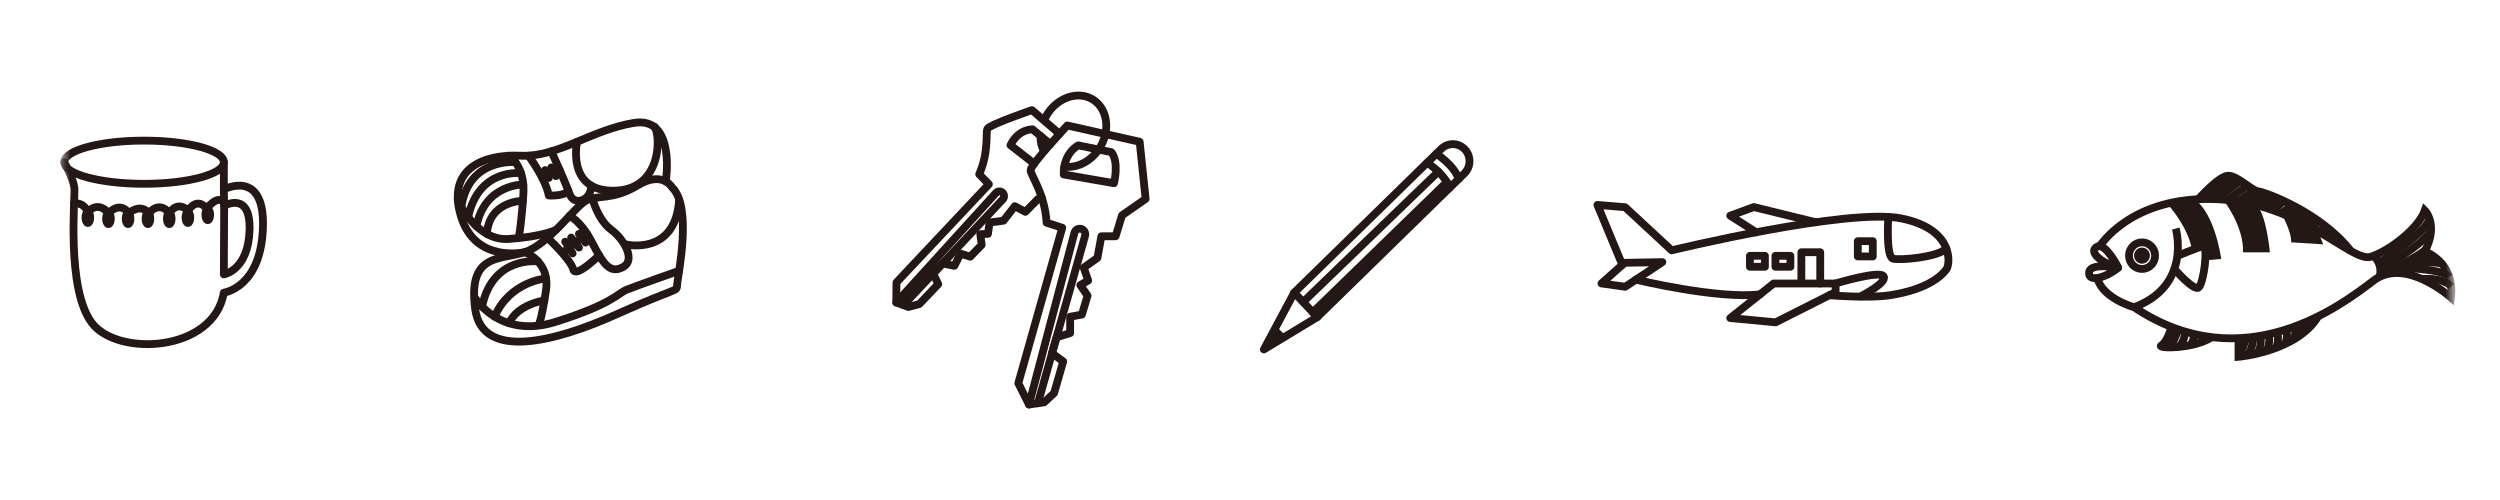 <?xml version="1.0" encoding="UTF-8"?>
<svg width="160px" height="32px" viewBox="0 0 160 32" version="1.1" xmlns="http://www.w3.org/2000/svg" xmlns:xlink="http://www.w3.org/1999/xlink">
    <title>img_2y5m_diagram1</title>
    <defs>
        <polygon id="path-1" points="0 20 153 20 153 0 0 0"></polygon>
    </defs>
    <g id="img_2y5m_diagram1" stroke="none" stroke-width="1" fill="none" fill-rule="evenodd">
        <rect id="Rectangle" fill="#FFFFFF" x="0" y="0" width="160" height="32"></rect>
        <g id="Group-177" transform="translate(4, 6)">
            <path d="M38.558,5.735 C38.558,5.735 39.234,1.532 36.509,1.985 C33.784,2.439 31.615,4.197 29.279,4.083 C26.943,3.97 24.524,4.877 25.441,7.939 C26.359,11 29.529,10.258 29.529,10.258" id="Fill-1" fill="#FFFFFF"></path>
            <path d="M38.956,6.104 C38.956,6.104 38.344,5.019 36.759,5.983 C35.174,6.947 34.201,6.578 33.478,6.947 C32.755,7.315 31.086,9.743 29.529,10.258 C27.972,10.773 25.877,10.294 26.359,13.892 C26.799,17.18 31.392,16.046 35.48,14.204 C39.568,12.361 39.234,12.871 39.29,12.276 C39.345,11.681 40.263,7.359 38.956,6.104" id="Fill-3" fill="#FFFFFF"></path>
            <path d="M38.61,5.616 C38.61,5.616 39.286,1.413 36.561,1.867 C33.835,2.321 31.666,4.078 29.33,3.965 C26.995,3.852 24.575,4.759 25.493,7.82 C26.411,10.882 29.581,10.14 29.581,10.14" id="Stroke-5" stroke="#231815" stroke-width="0.5" stroke-linecap="round" stroke-linejoin="round"></path>
            <path d="M39.008,5.985 C39.008,5.985 38.396,4.901 36.811,5.864 C35.226,6.828 34.252,6.46 33.53,6.828 C32.806,7.197 31.138,9.625 29.581,10.14 C28.024,10.655 25.929,10.175 26.411,13.774 C26.851,17.061 31.444,15.928 35.532,14.085 C39.619,12.243 39.286,12.753 39.341,12.158 C39.397,11.562 40.314,7.24 39.008,5.985 Z" id="Stroke-7" stroke="#231815" stroke-width="0.5" stroke-linecap="round" stroke-linejoin="round"></path>
            <path d="M25.294,6.8 C25.294,6.8 26.439,9.436 28.552,9.294 C30.665,9.153 31.576,8.721 31.576,8.721" id="Stroke-9" stroke="#231815" stroke-width="0.5" stroke-linecap="round" stroke-linejoin="round"></path>
            <path d="M26.403,13.065 C26.403,13.065 27.982,15.73 31.576,14.596 C35.17,13.462 35.545,12.772 36.1,12.545 C36.657,12.318 39.465,11.329 39.465,11.329" id="Stroke-11" stroke="#231815" stroke-width="0.5" stroke-linecap="round" stroke-linejoin="round"></path>
            <path d="M32.934,3.073 C32.934,3.073 32.222,6.261 35.309,6.205 C38.396,6.148 38.292,2.635 37.885,2.109" id="Stroke-13" stroke="#231815" stroke-width="0.5" stroke-linecap="round" stroke-linejoin="round"></path>
            <path d="M33.909,6.698 C33.909,6.698 34.256,8.067 35.114,8.699 C35.931,9.3 36.699,10.627 35.893,11.08 C35.087,11.534 34.649,10.995 33.909,9.55 C33.168,8.104 32.448,7.823 32.448,7.823" id="Stroke-15" stroke="#231815" stroke-width="0.5" stroke-linecap="round" stroke-linejoin="round"></path>
            <path d="M36.101,9.649 C36.101,9.649 39.228,10.372 39.465,6.8" id="Stroke-17" stroke="#231815" stroke-width="0.5" stroke-linecap="round" stroke-linejoin="round"></path>
            <path d="M28.58,3.966 C28.58,3.966 29.609,4.617 29.497,6.403 C29.386,8.189 29.217,9.121 29.217,9.121" id="Stroke-19" stroke="#231815" stroke-width="0.5" stroke-linecap="round" stroke-linejoin="round"></path>
            <path d="M29.581,10.14 C29.581,10.14 31.221,10.712 30.943,12.583 C30.665,14.454 30.486,14.769 30.486,14.769" id="Stroke-21" stroke="#231815" stroke-width="0.5" stroke-linecap="round" stroke-linejoin="round"></path>
            <path d="M31.286,3.685 C31.286,3.685 32.161,5.597 32.448,6.403 C32.766,7.295 33.925,6.732 33.814,5.863" id="Stroke-23" stroke="#231815" stroke-width="0.5" stroke-linecap="round" stroke-linejoin="round"></path>
            <path d="M31.125,9.3 C31.125,9.3 32.538,10.631 32.685,11.237 C32.831,11.843 34.342,10.339 34.342,10.339" id="Stroke-25" stroke="#231815" stroke-width="0.5" stroke-linecap="round" stroke-linejoin="round"></path>
            <path d="M29.822,3.966 C29.822,3.966 30.905,5.409 31.125,6.513 C31.125,6.513 32.138,6.571 32.375,6.205" id="Stroke-27" stroke="#231815" stroke-width="0.5" stroke-linecap="round" stroke-linejoin="round"></path>
            <line x1="32.171" y1="9.468" x2="32.648" y2="10.219" id="Stroke-29" stroke="#231815" stroke-width="0.5" stroke-linecap="round" stroke-linejoin="round"></line>
            <line x1="32.554" y1="9.206" x2="33.054" y2="9.844" id="Stroke-31" stroke="#231815" stroke-width="0.5" stroke-linecap="round" stroke-linejoin="round"></line>
            <line x1="33.054" y1="8.968" x2="33.474" y2="9.525" id="Stroke-33" stroke="#231815" stroke-width="0.5" stroke-linecap="round" stroke-linejoin="round"></line>
            <line x1="30.887" y1="4.885" x2="31.125" y2="5.39" id="Stroke-35" stroke="#231815" stroke-width="0.5" stroke-linecap="round" stroke-linejoin="round"></line>
            <line x1="31.286" y1="4.717" x2="31.576" y2="5.27" id="Stroke-37" stroke="#231815" stroke-width="0.5" stroke-linecap="round" stroke-linejoin="round"></line>
            <line x1="33.574" y1="8.968" x2="32.051" y2="10.14" id="Stroke-39" stroke="#231815" stroke-width="0.5" stroke-linecap="round" stroke-linejoin="round"></line>
            <line x1="31.828" y1="4.898" x2="30.773" y2="5.269" id="Stroke-41" stroke="#231815" stroke-width="0.5" stroke-linecap="round" stroke-linejoin="round"></line>
            <path d="M28.987,4.378 C28.987,4.378 25.989,4.087 25.528,7.247" id="Stroke-43" stroke="#231815" stroke-width="0.5" stroke-linecap="round" stroke-linejoin="round"></path>
            <path d="M29.346,5.084 C29.346,5.084 26.633,4.738 25.962,7.892" id="Stroke-45" stroke="#231815" stroke-width="0.5" stroke-linecap="round" stroke-linejoin="round"></path>
            <path d="M29.492,5.809 C29.492,5.809 27.04,5.767 26.491,8.476" id="Stroke-47" stroke="#231815" stroke-width="0.5" stroke-linecap="round" stroke-linejoin="round"></path>
            <path d="M29.467,6.854 C29.467,6.854 27.318,6.835 27.157,8.968" id="Stroke-49" stroke="#231815" stroke-width="0.5" stroke-linecap="round" stroke-linejoin="round"></path>
            <path d="M30.842,13.226 C30.842,13.226 29.123,13.466 28.58,14.685" id="Stroke-51" stroke="#231815" stroke-width="0.5" stroke-linecap="round" stroke-linejoin="round"></path>
            <path d="M30.95,11.821 C30.95,11.821 28.648,11.989 27.654,14.263" id="Stroke-53" stroke="#231815" stroke-width="0.5" stroke-linecap="round" stroke-linejoin="round"></path>
            <path d="M30.436,10.734 C30.436,10.734 27.536,10.336 26.851,13.619" id="Stroke-55" stroke="#231815" stroke-width="0.5" stroke-linecap="round" stroke-linejoin="round"></path>
            <path d="M67.296,5.725 L64.079,5.167 C64.045,3.772 65.014,3.304 65.014,3.304 L67.124,3.737 C67.638,4.365 67.296,5.725 67.296,5.725 L67.296,5.725 Z M68.938,3.074 L64.307,2.03 C64.307,2.03 61.958,4.539 61.958,4.888 C61.958,5.237 62.86,6.342 62.984,8.254 L63.984,8.577 L61.171,18.527 L61.855,19.888 L62.83,19.748 L63.463,19.155 L64.045,17.132 L63.329,16.606 L63.623,15.584 L64.49,15.318 L64.49,14.271 L65.243,14.132 L65.604,12.921 L65.14,12.248 L65.644,11.953 L65.359,11.131 L66.235,10.504 L66.488,9.121 L67.398,9.121 L67.809,7.783 L69.319,6.73 L68.938,3.074 Z" id="Fill-57" fill="#FFFFFF"></path>
            <path d="M62.752,4.998 L60.562,3.301 C61.071,2.244 61.974,2.28 61.974,2.28 L63.386,3.444 C63.529,4.117 62.752,4.998 62.752,4.998 L62.752,4.998 Z M64.233,3.017 L61.933,1.047 C61.933,1.047 59.217,1.987 59.083,2.248 C58.95,2.509 59.201,3.694 58.562,5.172 L59.186,5.812 L53.273,12.129 L53.263,13.418 L54.046,13.702 L54.746,13.511 L55.955,12.23 L55.622,11.552 L56.233,10.905 L56.982,11.051 L57.383,10.269 L57.999,10.464 L58.733,9.703 L58.644,9.015 L59.134,8.995 L59.236,8.267 L60.13,8.148 L60.849,7.214 L61.529,7.577 L62.348,6.74 L63.88,6.554 L64.233,3.017 Z" id="Fill-59" fill="#FFFFFF"></path>
            <path d="M64.307,2.03 C64.307,2.03 61.958,4.539 61.958,4.888 C61.958,5.237 62.86,6.342 62.984,8.254 L63.984,8.577 L61.171,18.527 L61.855,19.888 L62.83,19.748 L63.463,19.155 L64.045,17.132 L63.329,16.606 L63.623,15.584 L64.49,15.318 L64.49,14.271 L65.243,14.132 L65.604,12.921 L65.14,12.248 L65.644,11.953 L65.359,11.131 L66.235,10.504 L66.488,9.121 L67.398,9.121 L67.809,7.783 L69.32,6.73 L68.938,3.074 L64.307,2.03 Z" id="Stroke-61" stroke="#231815" stroke-width="0.5" stroke-linecap="round" stroke-linejoin="round"></path>
            <path d="M65.014,3.304 C65.014,3.304 64.045,3.772 64.079,5.167 L67.296,5.725 C67.296,5.725 67.638,4.365 67.124,3.737 L65.014,3.304 Z" id="Stroke-63" stroke="#231815" stroke-width="0.5" stroke-linecap="round" stroke-linejoin="round"></path>
            <path d="M61.855,19.888 L64.763,8.903 C64.815,8.706 65.016,8.593 65.207,8.652 C65.392,8.709 65.497,8.907 65.444,9.096 L62.428,19.806" id="Stroke-65" stroke="#231815" stroke-width="0.5" stroke-linecap="round" stroke-linejoin="round"></path>
            <path d="M63.811,2.569 L62.045,1.047 C62.045,1.047 59.332,1.977 59.198,2.236 C59.064,2.496 59.312,3.679 58.669,5.152 L59.29,5.792 L53.374,12.076 L53.361,13.362 L54.14,13.647 L54.839,13.458 L56.049,12.184 L55.719,11.507 L56.33,10.864 L57.077,11.012 L57.479,10.233 L58.093,10.429 L58.827,9.672 L58.74,8.986 L59.229,8.967 L59.333,8.241 L60.225,8.125 L60.945,7.196 L61.623,7.559 L62.442,6.727 L62.679,6.659" id="Stroke-67" stroke="#231815" stroke-width="0.5" stroke-linecap="round" stroke-linejoin="round"></path>
            <path d="M63.224,3.224 L62.082,2.277 C62.082,2.277 61.181,2.239 60.67,3.291 L62.19,4.475" id="Stroke-69" stroke="#231815" stroke-width="0.5" stroke-linecap="round" stroke-linejoin="round"></path>
            <path d="M53.361,13.362 L59.744,6.345 C59.858,6.219 60.052,6.215 60.171,6.335 C60.287,6.452 60.29,6.641 60.177,6.761 L53.819,13.529" id="Stroke-71" stroke="#231815" stroke-width="0.5" stroke-linecap="round" stroke-linejoin="round"></path>
            <path d="M62.803,3.654 C62.644,3.347 62.585,3.072 62.592,2.7" id="Stroke-73" stroke="#231815" stroke-width="0.5" stroke-linecap="round" stroke-linejoin="round"></path>
            <path d="M62.821,1.686 C62.885,1.542 62.962,1.4 63.053,1.263 C63.779,0.169 65.104,-0.212 66.011,0.414 C66.919,1.039 67.067,2.434 66.341,3.529 C65.796,4.35 64.915,4.77 64.125,4.664" id="Stroke-75" stroke="#231815" stroke-width="0.5" stroke-linecap="round" stroke-linejoin="round"></path>
            <path d="M89.752,3.587 C89.344,3.154 88.669,3.139 88.244,3.555 L78.831,12.752 L76.886,16.391 L80.306,14.322 L89.72,5.124 C90.145,4.709 90.159,4.021 89.752,3.587" id="Fill-77" fill="#FFFFFF"></path>
            <path d="M80.306,14.295 L78.831,12.726 L88.244,3.528 C88.669,3.112 89.344,3.127 89.752,3.56 L89.752,3.56 C90.159,3.994 90.145,4.682 89.72,5.097 L80.306,14.295 Z" id="Stroke-79" stroke="#231815" stroke-width="0.5" stroke-linecap="round" stroke-linejoin="round"></path>
            <path d="M87.919,3.845 C87.919,3.845 89.056,4.55 89.354,5.455" id="Stroke-81" stroke="#231815" stroke-width="0.5" stroke-linecap="round" stroke-linejoin="round"></path>
            <path d="M87.335,4.416 C87.335,4.416 88.472,5.121 88.77,6.026" id="Stroke-83" stroke="#231815" stroke-width="0.5" stroke-linecap="round" stroke-linejoin="round"></path>
            <line x1="88.052" y1="4.986" x2="79.399" y2="13.33" id="Stroke-85" stroke="#231815" stroke-width="0.5" stroke-linecap="round" stroke-linejoin="round"></line>
            <line x1="88.597" y1="5.655" x2="80.019" y2="13.989" id="Stroke-87" stroke="#231815" stroke-width="0.5" stroke-linecap="round" stroke-linejoin="round"></line>
            <polyline id="Stroke-89" stroke="#231815" stroke-width="0.5" stroke-linecap="round" stroke-linejoin="round" points="78.831 12.726 76.886 16.365 80.306 14.295"></polyline>
            <polygon id="Fill-91" fill="#231815" points="77.676 14.886 78.308 15.504 76.885 16.365"></polygon>
            <path d="M117.569,7.982 C116.403,7.742 114.314,7.905 112.071,8.222 L112.072,8.222 L108.108,7.252 L106.6,7.805 L108.259,8.865 L108.261,8.864 C105.3,9.428 102.852,10.022 102.852,10.022 L99.875,7.261 L98.099,7.115 L99.692,10.951 L98.358,12.141 L99.876,12.353 L100.563,11.898 C100.563,11.898 105.84,13.172 108.51,12.835 L106.6,14.355 L109.505,14.629 L112.943,12.893 L112.943,12.893 C112.943,12.893 115.454,13.108 116.843,12.892 C119.383,12.497 120.235,11.524 120.445,11.219 C120.654,10.914 120.984,8.685 117.569,7.982" id="Fill-93" fill="#FFFFFF"></path>
            <polygon id="Stroke-95" stroke="#231815" stroke-width="0.5" stroke-linecap="round" stroke-linejoin="round" points="99.975 10.82 98.494 12.141 100.012 12.353 102.391 10.776"></polygon>
            <polygon id="Stroke-97" stroke="#231815" stroke-width="0.5" stroke-linecap="round" stroke-linejoin="round" points="109.515 12.143 113.479 12.143 113.479 12.691 109.641 14.629 106.736 14.355"></polygon>
            <path d="M99.828,10.951 L98.235,7.115 L100.01,7.261 L102.987,10.022 C102.987,10.022 114.291,7.28 117.705,7.983 C121.12,8.685 120.79,10.914 120.58,11.219 C120.371,11.524 119.519,12.497 116.979,12.892 C115.59,13.108 113.079,12.893 113.079,12.893" id="Stroke-99" stroke="#231815" stroke-width="0.5" stroke-linecap="round" stroke-linejoin="round"></path>
            <path d="M100.699,11.898 C100.699,11.898 105.975,13.172 108.645,12.835" id="Stroke-101" stroke="#231815" stroke-width="0.5" stroke-linecap="round" stroke-linejoin="round"></path>
            <polyline id="Stroke-103" stroke="#231815" stroke-width="0.5" stroke-linecap="round" stroke-linejoin="round" points="112.208 8.222 108.244 7.252 106.735 7.805 108.395 8.864"></polyline>
            <polyline id="Stroke-105" stroke="#231815" stroke-width="0.5" stroke-linecap="round" stroke-linejoin="round" points="111.287 12.087 111.287 10.143 112.495 10.143 112.495 12.143"></polyline>
            <mask id="mask-2" fill="white">
                <use xlink:href="#path-1"></use>
            </mask>
            <g id="Clip-108"></g>
            <polygon id="Stroke-107" stroke="#231815" stroke-width="0.5" stroke-linecap="round" stroke-linejoin="round" mask="url(#mask-2)" points="107.996 11.073 108.955 11.073 108.955 10.373 107.996 10.373"></polygon>
            <polygon id="Stroke-109" stroke="#231815" stroke-width="0.5" stroke-linecap="round" stroke-linejoin="round" mask="url(#mask-2)" points="109.627 11.073 110.587 11.073 110.587 10.373 109.627 10.373"></polygon>
            <polygon id="Stroke-110" stroke="#231815" stroke-width="0.5" stroke-linecap="round" stroke-linejoin="round" mask="url(#mask-2)" points="114.899 10.412 115.858 10.412 115.858 9.434 114.899 9.434"></polygon>
            <path d="M116.851,7.882 C116.851,7.882 116.687,10.433 117.149,10.554 C117.61,10.674 120.038,10.465 120.565,9.9" id="Stroke-111" stroke="#231815" stroke-width="0.5" stroke-linecap="round" stroke-linejoin="round" mask="url(#mask-2)"></path>
            <path d="M113.479,12.143 C113.479,12.143 116.32,11.278 116.557,11.688 C116.793,12.099 115.088,12.962 115.088,12.962" id="Stroke-112" stroke="#231815" stroke-width="0.5" stroke-linecap="round" stroke-linejoin="round" mask="url(#mask-2)"></path>
            <path d="M151.129,10.196 C152.029,8.458 151.129,7.573 151.129,7.573 C150.743,8.688 148.879,10.163 147.657,10.541 C147.356,10.634 146.937,10.471 146.395,10.171 C144.469,7.682 140.884,6.395 140.474,6.353 C140.065,6.311 139.143,5.351 138.549,5.351 C137.955,5.351 136.644,6.841 136.644,6.841 L136.685,6.855 C132.051,7.064 130.328,9.861 130.328,9.861 L130.332,9.868 C130.277,9.861 130.223,9.864 130.173,9.888 C129.635,10.146 130.193,10.741 131.046,11.075 L131.088,11.147 L131.049,11.179 C130.531,11.121 129.741,11.1 129.653,11.487 C129.575,11.83 129.815,11.947 130.183,11.891 L130.166,11.905 C130.52,13.221 132.52,13.768 132.52,13.768 C133.336,14.314 134.142,14.728 134.933,15.036 L134.926,15.034 C134.926,15.034 134.636,16.001 134.267,16.21 C133.898,16.419 136.383,16.452 137.487,15.684 L137.481,15.682 C138.086,15.757 138.677,15.775 139.252,15.747 L139.204,15.76 L139.204,16.941 C139.204,16.941 142.951,16.623 144.304,14.349 L144.303,14.349 C145.907,13.549 147.14,12.604 147.85,12.064 C149.875,10.523 152.801,13.146 152.801,13.146 C153.091,10.884 151.129,10.196 151.129,10.196" id="Fill-113" fill="#FFFFFF" mask="url(#mask-2)"></path>
            <path d="M131.561,11.115 C131.561,11.115 130.762,9.53 130.232,9.783 C129.603,10.084 130.472,10.849 131.561,11.115 Z" id="Stroke-114" stroke="#231815" stroke-width="0.5" stroke-linecap="round" stroke-linejoin="round" mask="url(#mask-2)"></path>
            <path d="M131.561,11.14 C131.561,11.14 129.844,10.801 129.713,11.382 C129.556,12.072 130.683,11.848 131.561,11.14 Z" id="Stroke-115" stroke="#231815" stroke-width="0.5" stroke-linecap="round" stroke-linejoin="round" mask="url(#mask-2)"></path>
            <path d="M133.926,10.361 C133.926,10.832 133.552,11.213 133.091,11.213 C132.629,11.213 132.255,10.832 132.255,10.361 C132.255,9.891 132.629,9.509 133.091,9.509 C133.552,9.509 133.926,9.891 133.926,10.361 Z" id="Stroke-116" stroke="#231815" stroke-width="0.5" stroke-linecap="round" stroke-linejoin="round" mask="url(#mask-2)"></path>
            <path d="M133.593,10.36 C133.593,10.645 133.366,10.876 133.086,10.876 C132.807,10.876 132.58,10.645 132.58,10.36 C132.58,10.074 132.807,9.843 133.086,9.843 C133.366,9.843 133.593,10.074 133.593,10.36" id="Fill-117" fill="#231815" mask="url(#mask-2)"></path>
            <path d="M130.387,9.756 C130.387,9.756 132.38,6.518 137.846,6.747 C143.312,6.977 146.495,10.813 147.716,10.436 C148.938,10.058 150.803,8.583 151.189,7.468 C151.189,7.468 152.089,8.353 151.189,10.09 C151.189,10.09 153.15,10.779 152.861,13.04 C152.861,13.04 149.935,10.418 147.909,11.959 C145.884,13.499 139.596,18.35 132.58,13.663 C132.58,13.663 130.579,13.116 130.226,11.8" id="Stroke-118" stroke="#231815" stroke-width="0.5" mask="url(#mask-2)"></path>
            <path d="M136.703,6.736 C136.703,6.736 138.014,5.246 138.608,5.246 C139.202,5.246 140.124,6.206 140.534,6.248 C140.944,6.29 144.529,7.577 146.455,10.066" id="Stroke-119" stroke="#231815" stroke-width="0.5" mask="url(#mask-2)"></path>
            <path d="M134.985,14.928 C134.985,14.928 134.696,15.896 134.327,16.105 C133.958,16.314 136.443,16.346 137.546,15.578" id="Stroke-120" stroke="#231815" stroke-width="0.5" mask="url(#mask-2)"></path>
            <path d="M139.264,15.655 L139.264,16.836 C139.264,16.836 143.01,16.517 144.363,14.244" id="Stroke-121" stroke="#231815" stroke-width="0.5" mask="url(#mask-2)"></path>
            <path d="M134.699,7.035 C134.699,7.035 136.478,8.942 136.335,10.738 L138.158,10.571 C138.158,10.571 137.772,7.661 136.428,6.735 L134.699,7.035 Z" id="Fill-122" fill="#231815" mask="url(#mask-2)"></path>
            <g id="Group-125" mask="url(#mask-2)">
                <g transform="translate(135.157, 9.75)">
                    <path d="M0.23,0.61 C0.23,0.61 1.362,0.151 1.792,0.006 C2.222,-0.14 1.874,2.45 1.546,2.659 C1.219,2.868 0,1.463 0,1.463" id="Fill-123" stroke="none" fill="#FFFFFF" fill-rule="evenodd"></path>
                    <path d="M0.23,0.61 C0.23,0.61 1.362,0.151 1.792,0.006 C2.222,-0.14 1.874,2.45 1.546,2.659 C1.219,2.868 0,1.463 0,1.463" id="Stroke-124" stroke="#231815" stroke-width="0.5" fill="none"></path>
                </g>
            </g>
            <path d="M135.249,8.629 C135.249,8.629 136.302,12.286 132.58,13.663" id="Stroke-126" stroke="#231815" stroke-width="0.5" mask="url(#mask-2)"></path>
            <path d="M138.278,6.773 C138.278,6.773 139.62,8.463 139.551,10.148 L141.273,10.148 C141.273,10.148 141.041,7.62 140.399,7.129 L138.278,6.773 Z" id="Fill-127" fill="#231815" mask="url(#mask-2)"></path>
            <path d="M142.006,7.656 C142.006,7.656 142.685,8.871 142.633,9.509 L144.682,9.639 L144.364,8.814 L142.006,7.656 Z" id="Fill-128" fill="#231815" mask="url(#mask-2)"></path>
            <path d="M147.885,10.378 C147.885,10.378 148.508,10.793 148.299,11.717" id="Stroke-129" stroke="#231815" stroke-width="0.5" mask="url(#mask-2)"></path>
            <path d="M135.386,15.076 C135.386,15.076 135.174,15.954 134.76,16.232" id="Stroke-130" stroke="#231815" stroke-width="0.5" mask="url(#mask-2)"></path>
            <path d="M135.84,15.222 C135.84,15.222 135.829,16.031 135.326,16.232" id="Stroke-131" stroke="#231815" stroke-width="0.5" mask="url(#mask-2)"></path>
            <path d="M136.428,15.379 C136.428,15.379 136.415,15.895 136.153,16.1" id="Stroke-132" stroke="#231815" stroke-width="0.5" mask="url(#mask-2)"></path>
            <path d="M139.775,15.611 C139.775,15.611 139.406,16.663 139.264,16.836" id="Stroke-133" stroke="#231815" stroke-width="0.5" mask="url(#mask-2)"></path>
            <path d="M140.203,15.611 C140.203,15.611 140.215,16.332 139.775,16.767" id="Stroke-134" stroke="#231815" stroke-width="0.5" mask="url(#mask-2)"></path>
            <path d="M140.678,15.49 C140.678,15.49 140.781,16.227 140.443,16.634" id="Stroke-135" stroke="#231815" stroke-width="0.5" mask="url(#mask-2)"></path>
            <path d="M141.212,15.384 C141.212,15.384 141.329,16.085 141.026,16.48" id="Stroke-136" stroke="#231815" stroke-width="0.5" mask="url(#mask-2)"></path>
            <path d="M141.763,15.248 C141.763,15.248 141.881,15.908 141.647,16.273" id="Stroke-137" stroke="#231815" stroke-width="0.5" mask="url(#mask-2)"></path>
            <path d="M142.34,15.076 C142.34,15.076 142.452,15.762 142.195,16.045" id="Stroke-138" stroke="#231815" stroke-width="0.5" mask="url(#mask-2)"></path>
            <path d="M142.882,14.928 C142.882,14.928 142.985,15.358 142.746,15.76" id="Stroke-139" stroke="#231815" stroke-width="0.5" mask="url(#mask-2)"></path>
            <path d="M143.354,14.704 C143.354,14.704 143.457,15.03 143.316,15.384" id="Stroke-140" stroke="#231815" stroke-width="0.5" mask="url(#mask-2)"></path>
            <line x1="137.149" y1="6.736" x2="138.966" y2="5.332" id="Stroke-141" stroke="#231815" stroke-width="0.5" mask="url(#mask-2)"></line>
            <line x1="137.846" y1="6.747" x2="139.391" y2="5.565" id="Stroke-142" stroke="#231815" stroke-width="0.5" mask="url(#mask-2)"></line>
            <line x1="138.548" y1="6.802" x2="139.842" y2="5.871" id="Stroke-143" stroke="#231815" stroke-width="0.5" mask="url(#mask-2)"></line>
            <line x1="139.264" y1="6.891" x2="140.288" y2="6.158" id="Stroke-144" stroke="#231815" stroke-width="0.5" mask="url(#mask-2)"></line>
            <line x1="139.842" y1="6.998" x2="140.873" y2="6.337" id="Stroke-145" stroke="#231815" stroke-width="0.5" mask="url(#mask-2)"></line>
            <line x1="140.399" y1="7.129" x2="141.273" y2="6.525" id="Stroke-146" stroke="#231815" stroke-width="0.5" mask="url(#mask-2)"></line>
            <line x1="140.975" y1="7.292" x2="141.771" y2="6.697" id="Stroke-147" stroke="#231815" stroke-width="0.5" mask="url(#mask-2)"></line>
            <line x1="141.49" y1="7.462" x2="142.133" y2="6.891" id="Stroke-148" stroke="#231815" stroke-width="0.5" mask="url(#mask-2)"></line>
            <line x1="142.006" y1="7.656" x2="142.717" y2="7.129" id="Stroke-149" stroke="#231815" stroke-width="0.5" mask="url(#mask-2)"></line>
            <line x1="142.515" y1="7.821" x2="143.204" y2="7.392" id="Stroke-150" stroke="#231815" stroke-width="0.5" mask="url(#mask-2)"></line>
            <line x1="142.942" y1="8.043" x2="143.6" y2="7.656" id="Stroke-151" stroke="#231815" stroke-width="0.5" mask="url(#mask-2)"></line>
            <line x1="143.439" y1="8.274" x2="144.076" y2="7.926" id="Stroke-152" stroke="#231815" stroke-width="0.5" mask="url(#mask-2)"></line>
            <line x1="143.902" y1="8.551" x2="144.375" y2="8.222" id="Stroke-153" stroke="#231815" stroke-width="0.5" mask="url(#mask-2)"></line>
            <line x1="144.363" y1="8.814" x2="144.899" y2="8.522" id="Stroke-154" stroke="#231815" stroke-width="0.5" mask="url(#mask-2)"></line>
            <line x1="144.884" y1="9.121" x2="145.321" y2="8.874" id="Stroke-155" stroke="#231815" stroke-width="0.5" mask="url(#mask-2)"></line>
            <line x1="145.321" y1="9.387" x2="145.661" y2="9.185" id="Stroke-156" stroke="#231815" stroke-width="0.5" mask="url(#mask-2)"></line>
            <path d="M148.342,11.597 C148.342,11.597 151.128,10.286 151.282,9.9" id="Stroke-157" stroke="#231815" stroke-width="0.5" mask="url(#mask-2)"></path>
            <path d="M148.404,11.195 C148.404,11.195 151.343,9.529 151.588,8.668" id="Stroke-158" stroke="#231815" stroke-width="0.5" mask="url(#mask-2)"></path>
            <path d="M148.236,10.831 C148.236,10.831 151.28,8.917 151.485,7.99" id="Stroke-159" stroke="#231815" stroke-width="0.5" mask="url(#mask-2)"></path>
            <path d="M149.288,11.133 C149.288,11.133 152.334,11.16 152.754,11.717" id="Stroke-160" stroke="#231815" stroke-width="0.5" mask="url(#mask-2)"></path>
            <path d="M151.021,11.866 C151.021,11.866 152.242,11.699 152.89,12.33" id="Stroke-161" stroke="#231815" stroke-width="0.5" mask="url(#mask-2)"></path>
            <path d="M149.872,10.831 C149.872,10.831 151.958,10.707 152.289,10.887" id="Stroke-162" stroke="#231815" stroke-width="0.5" mask="url(#mask-2)"></path>
            <line x1="150.61" y1="10.418" x2="151.837" y2="10.459" id="Stroke-163" stroke="#231815" stroke-width="0.5" mask="url(#mask-2)"></line>
            <path d="M10.326,11.561 L10.347,7.171 C10.347,7.171 12.022,6.203 11.973,8.666 C11.919,11.3 10.326,11.561 10.326,11.561 M10.326,6.12 L10.326,4.381 C10.326,3.618 8.039,2.999 5.218,2.999 C2.397,2.999 0.11,3.618 0.11,4.381 C0.11,4.511 0.179,4.638 0.304,4.757 C0.483,5.124 0.727,5.678 0.762,6.034 C0.818,6.607 0.229,12.501 1.885,14.675 C3.541,16.85 9.68,16.535 10.326,12.73 C10.326,12.73 12.745,12.417 12.831,8.466 C12.911,4.775 10.326,6.12 10.326,6.12" id="Fill-164" fill="#FFFFFF" mask="url(#mask-2)"></path>
            <path d="M10.326,4.381 C10.326,5.144 8.039,5.763 5.218,5.763 C2.397,5.763 0.11,5.144 0.11,4.381 C0.11,3.618 2.397,2.999 5.218,2.999 C8.039,2.999 10.326,3.618 10.326,4.381 Z" id="Stroke-165" stroke="#231815" stroke-width="0.5" stroke-linecap="round" stroke-linejoin="round" mask="url(#mask-2)"></path>
            <path d="M0.11,4.381 C0.11,4.381 0.706,5.462 0.762,6.034 C0.818,6.607 0.229,12.501 1.885,14.675 C3.541,16.85 9.68,16.535 10.326,12.73 C10.326,12.73 12.745,12.417 12.831,8.466 C12.911,4.775 10.326,6.12 10.326,6.12 L10.326,4.381" id="Stroke-166" stroke="#231815" stroke-width="0.5" stroke-linecap="round" stroke-linejoin="round" mask="url(#mask-2)"></path>
            <path d="M10.326,11.561 C10.326,11.561 11.919,11.3 11.973,8.666 C12.022,6.203 10.347,7.171 10.347,7.171 L10.326,11.561 Z" id="Stroke-167" stroke="#231815" stroke-width="0.5" stroke-linecap="round" stroke-linejoin="round" mask="url(#mask-2)"></path>
            <path d="M0.739,7.026 C0.739,7.026 1.325,6.884 1.62,7.572 C1.62,7.572 2.226,6.796 2.953,7.643 C2.953,7.643 3.646,6.831 4.252,7.643 C4.252,7.643 4.963,6.972 5.534,7.643 C5.534,7.643 6.167,6.791 6.84,7.643 C6.84,7.643 7.314,6.791 8.039,7.482 C8.039,7.482 8.585,6.556 9.226,7.347 C9.226,7.347 9.964,6.393 10.326,6.983" id="Stroke-168" stroke="#231815" stroke-width="0.5" stroke-linecap="round" stroke-linejoin="round" mask="url(#mask-2)"></path>
            <line x1="10.326" y1="6.12" x2="10.347" y2="7.171" id="Stroke-169" stroke="#231815" stroke-width="0.5" stroke-linecap="round" stroke-linejoin="round" mask="url(#mask-2)"></line>
            <path d="M1.775,7.924 C1.775,8.118 1.706,8.275 1.622,8.275 C1.538,8.275 1.47,8.118 1.47,7.924 C1.47,7.73 1.538,7.572 1.622,7.572 C1.706,7.572 1.775,7.73 1.775,7.924 Z" id="Stroke-170" stroke="#231815" stroke-width="0.5" stroke-linecap="round" stroke-linejoin="round" mask="url(#mask-2)"></path>
            <path d="M3.093,7.994 C3.093,8.188 3.025,8.346 2.941,8.346 C2.857,8.346 2.789,8.188 2.789,7.994 C2.789,7.8 2.857,7.643 2.941,7.643 C3.025,7.643 3.093,7.8 3.093,7.994 Z" id="Stroke-171" stroke="#231815" stroke-width="0.5" stroke-linecap="round" stroke-linejoin="round" mask="url(#mask-2)"></path>
            <path d="M4.349,7.994 C4.349,8.188 4.281,8.346 4.197,8.346 C4.113,8.346 4.045,8.188 4.045,7.994 C4.045,7.8 4.113,7.643 4.197,7.643 C4.281,7.643 4.349,7.8 4.349,7.994 Z" id="Stroke-172" stroke="#231815" stroke-width="0.5" stroke-linecap="round" stroke-linejoin="round" mask="url(#mask-2)"></path>
            <path d="M5.62,7.994 C5.62,8.188 5.552,8.346 5.468,8.346 C5.384,8.346 5.316,8.188 5.316,7.994 C5.316,7.8 5.384,7.643 5.468,7.643 C5.552,7.643 5.62,7.8 5.62,7.994 Z" id="Stroke-173" stroke="#231815" stroke-width="0.5" stroke-linecap="round" stroke-linejoin="round" mask="url(#mask-2)"></path>
            <path d="M6.983,7.994 C6.983,8.188 6.915,8.346 6.831,8.346 C6.747,8.346 6.679,8.188 6.679,7.994 C6.679,7.8 6.747,7.643 6.831,7.643 C6.915,7.643 6.983,7.8 6.983,7.994 Z" id="Stroke-174" stroke="#231815" stroke-width="0.5" stroke-linecap="round" stroke-linejoin="round" mask="url(#mask-2)"></path>
            <path d="M8.177,7.924 C8.177,8.118 8.109,8.275 8.025,8.275 C7.941,8.275 7.873,8.118 7.873,7.924 C7.873,7.73 7.941,7.572 8.025,7.572 C8.109,7.572 8.177,7.73 8.177,7.924 Z" id="Stroke-175" stroke="#231815" stroke-width="0.5" stroke-linecap="round" stroke-linejoin="round" mask="url(#mask-2)"></path>
            <path d="M9.45,7.743 C9.45,7.937 9.381,8.094 9.297,8.094 C9.213,8.094 9.145,7.937 9.145,7.743 C9.145,7.549 9.213,7.391 9.297,7.391 C9.381,7.391 9.45,7.549 9.45,7.743 Z" id="Stroke-176" stroke="#231815" stroke-width="0.5" stroke-linecap="round" stroke-linejoin="round" mask="url(#mask-2)"></path>
        </g>
    </g>
</svg>